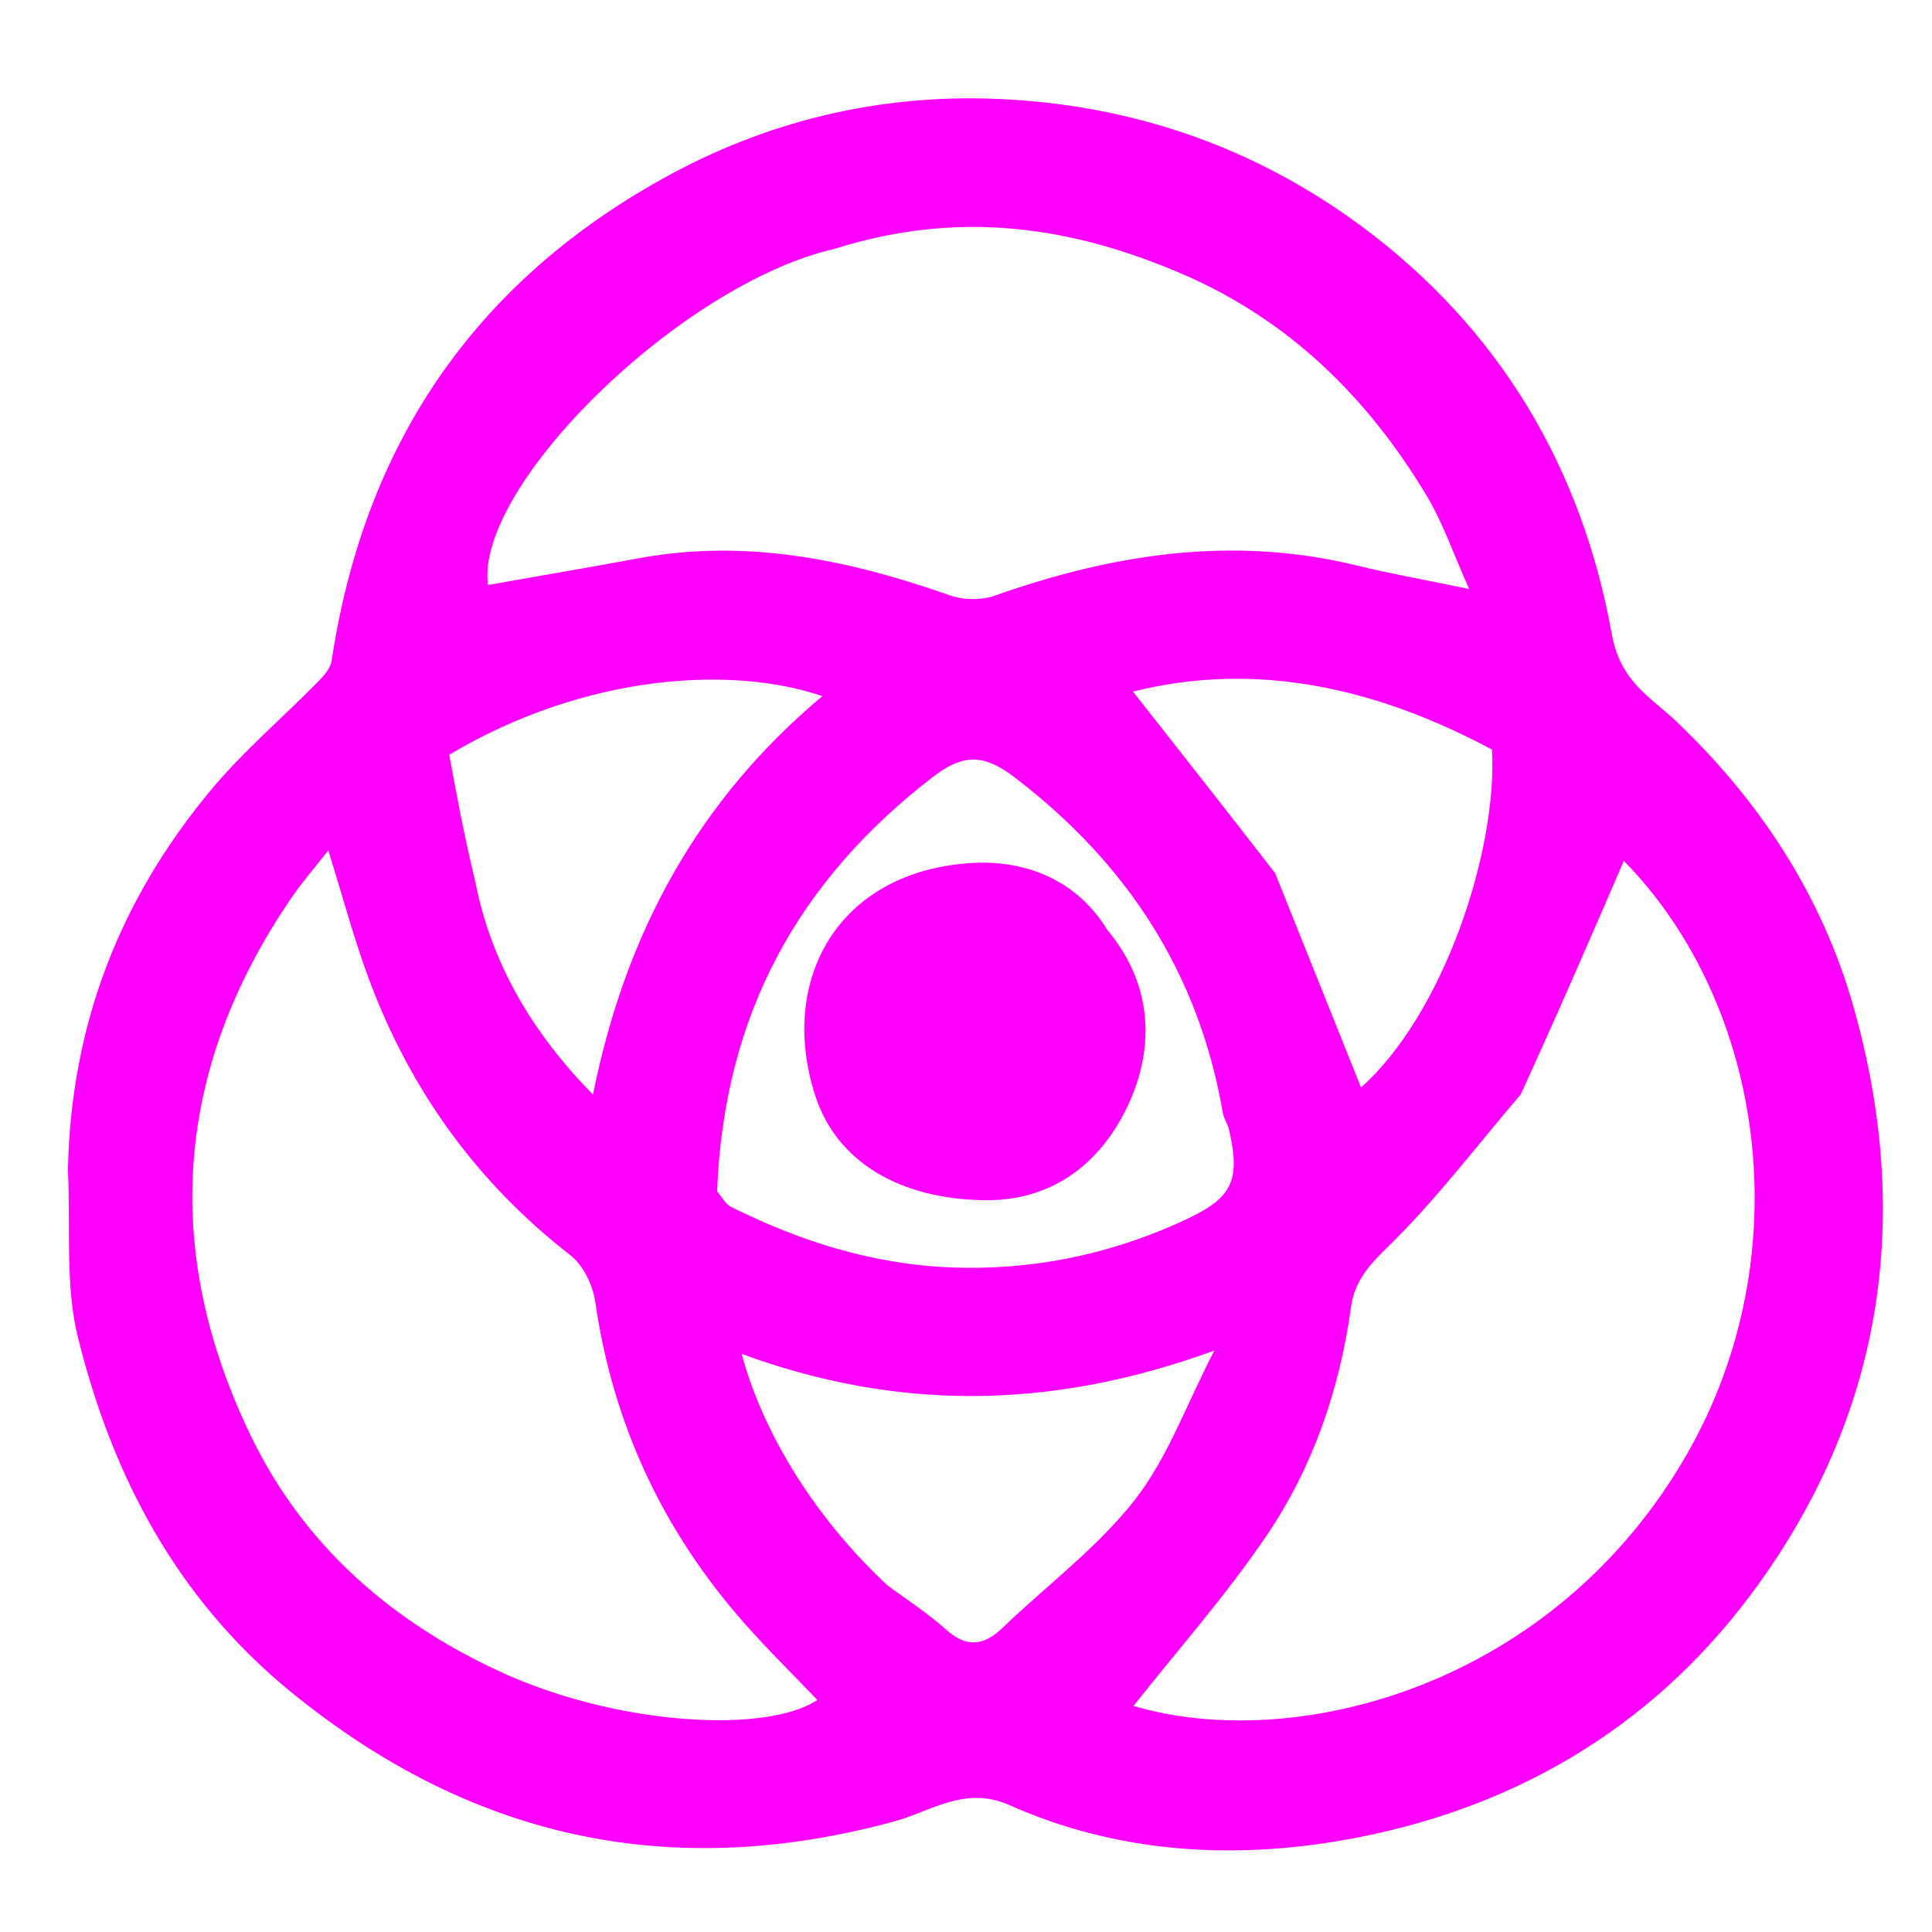 <?xml version="1.0" encoding="UTF-8" standalone="no"?>
<svg
   version="1.1"
   id="Layer_1"
   x="0px"
   y="0px"
   width="100%"
   viewBox="0 0 256 256"
   enable-background="new 0 0 256 256"
   xml:space="preserve"
   xmlns="http://www.w3.org/2000/svg"
   xmlns:svg="http://www.w3.org/2000/svg">
<path
   fill="#FF00FF"
   opacity="1"
   stroke="none"
   d=" M9,155.057   C9.375,135.695 15.949,119.1 27.925,104.708   C32.197,99.573 37.363,95.186 42.066,90.404   C42.854,89.603 43.784,88.591 43.938,87.57   C48.213,59.205 62.548,37.77 87.694,23.734   C101.521,16.015 116.471,12.445 132.179,13.107   C149.874,13.853 166.165,19.409 180.484,30.035   C198.723,43.571 209.612,62.025 213.571,84.022   C214.717,90.388 218.715,92.337 222.22,95.683   C233.264,106.225 241.42,118.725 245.574,133.328   C253.531,161.292 249.534,187.731 232.079,211.182   C218.651,229.222 200.051,239.995 177.92,243.842   C162.918,246.449 147.884,245.469 133.762,239.192   C127.86,236.568 123.341,240.03 118.481,241.352   C88.829,249.411 62.437,243.654 38.627,224.255   C23.443,211.884 14.902,195.642 10.328,177.221   C8.613,170.312 9.37,162.79 9,155.057  M67.503,222.063   C82.869,228.717 101.694,229.631 108.303,225.258   C105.082,221.884 101.712,218.583 98.601,215.054   C87.833,202.843 81.218,188.711 78.879,172.532   C78.559,170.32 77.292,167.652 75.586,166.329   C63.254,156.764 54.508,144.635 49.03,130.139   C46.956,124.649 45.46,118.94 43.498,112.686   C41.693,114.989 40.097,116.815 38.732,118.8   C23.083,141.555 21.355,165.687 33.246,190.275   C40.245,204.747 51.971,215.191 67.503,222.063  M201.505,145.007   C195.65,151.859 190.185,159.113 183.747,165.363   C181.225,167.811 179.463,169.927 179.009,173.227   C177.51,184.109 173.978,194.375 167.872,203.409   C162.47,211.404 156.006,218.681 150.19,226.047   C171.669,232.387 205.971,223.485 223.628,192.499   C238.579,166.261 233.877,133.182 215.167,114.068   C210.876,123.99 206.449,134.228 201.505,145.007  M110.529,32.994   C90.236,37.623 62.913,64.428 64.66,77.514   C71.319,76.336 78,75.196 84.664,73.968   C98.924,71.34 112.489,74.183 125.883,78.896   C127.647,79.516 130,79.56 131.752,78.942   C147.414,73.414 163.267,70.913 179.723,74.917   C184.353,76.043 189.053,76.879 194.669,78.045   C192.589,73.415 191.204,69.291 189.016,65.65   C181.246,52.721 170.902,42.495 156.859,36.395   C142.093,29.98 127.014,27.744 110.529,32.994  M95.021,157.866   C95.633,158.565 96.108,159.538 96.878,159.922   C106.083,164.519 115.784,167.558 126.101,167.944   C136.456,168.331 146.382,166.386 155.962,162.13   C162.998,159.003 164.527,157.006 162.862,149.715   C162.684,148.936 162.161,148.228 162.027,147.448   C158.837,128.925 149.33,114.402 134.489,103.041   C130.572,100.042 127.817,99.711 123.644,102.923   C105.798,116.661 95.925,134.403 95.021,157.866  M168.961,115.698   C172.782,125.23 176.602,134.763 180.341,144.091   C191.314,134.314 198.436,112.685 197.697,99.323   C182.41,91.152 166.503,87.539 150.126,91.639   C156.374,99.576 162.468,107.317 168.961,115.698  M62.941,116.659   C65.092,127.744 70.599,136.912 78.574,145.043   C82.843,123.681 92.465,106.056 108.966,92.245   C97.275,88.223 77.784,89.141 59.527,100.006   C60.471,105.149 61.463,110.555 62.941,116.659  M117.541,210.027   C120.139,211.962 122.893,213.722 125.293,215.878   C128.015,218.322 130.289,218.145 132.828,215.708   C138.697,210.073 145.381,205.099 150.345,198.768   C154.704,193.209 157.172,186.167 160.904,178.952   C139.052,186.942 118.69,186.887 98.274,179.402   C100.742,188.647 106.923,200.076 117.541,210.027  z"
   id="path1" />
<path
   fill="#FF00FF"
   opacity="1"
   stroke="none"
   d=" M146.75,123.249   C152.781,130.498 152.956,138.779 149.607,146.147   C146.187,153.671 139.9,159.147 130.466,159.033   C119.33,158.897 110.899,154.029 108.036,145.22   C103.059,129.903 111.012,115.474 128.668,114.354   C135.323,113.932 142.441,116.201 146.75,123.249  z"
   id="path2" />
</svg>
